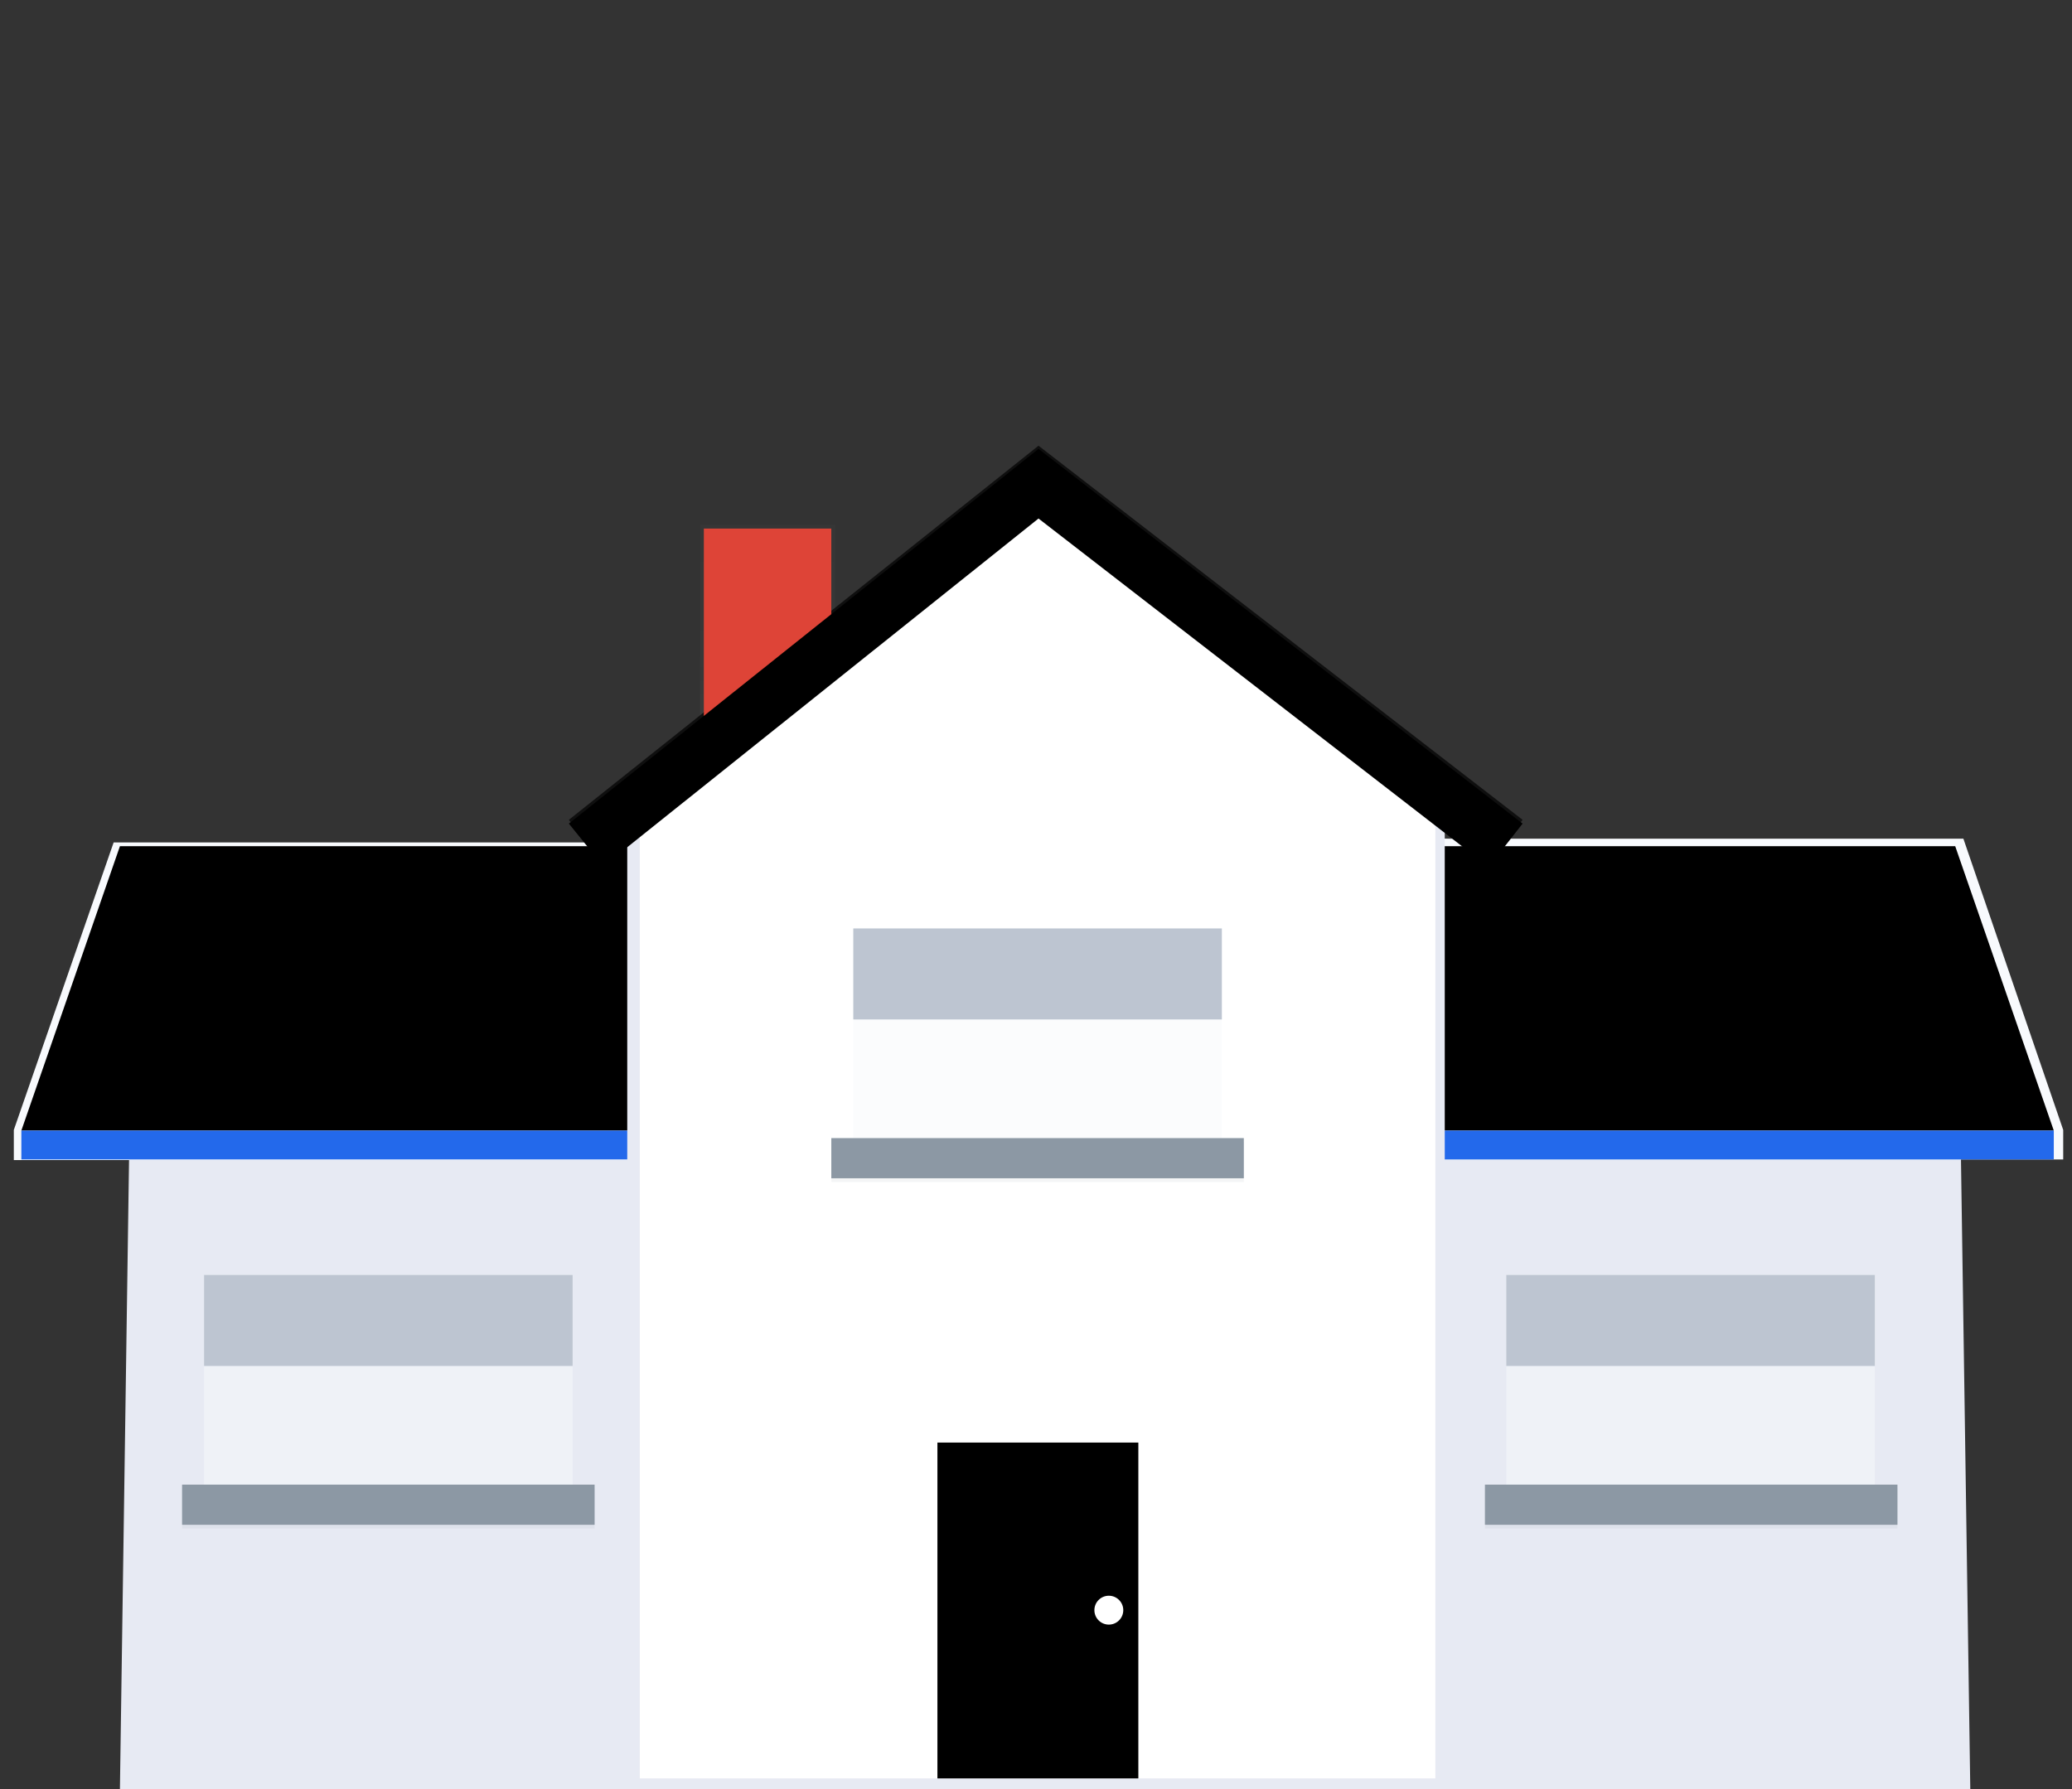 <svg width="330" height="285" viewBox="0 0 330 285" fill="none" xmlns="http://www.w3.org/2000/svg">
<rect x="0" y="0" width="330" height="285" fill="#333333" stroke="none"/>
<path d="M313.8 285H19.1L21.1 147L105.4 133H224.5L311.7 142.9L313.8 285Z" fill="#E7EAF3"/>
<g opacity="0.7">
<path opacity="0.7" d="M133 83.6H111.5V126H133V83.6Z" fill="url(#paint0_linear)"/>
</g>
<path d="M111.5 180V134.2H18.1L2.2 180V184.8H112.1V180H111.5Z" fill="#F8FAFD"/>
<path d="M111.5 180.1H3.4L19.1 134.8H111.5V180.1Z" fill="@@vars.style.color"/>
<path d="M112.1 180.1H3.4V184.7H112.1V180.1Z" fill="#2369EB"/>
<path d="M312.7 133.6H219V180H218.4V184.7H328.6V180L312.7 133.6Z" fill="#F8FAFD"/>
<path d="M219 134.8H311.4L327.1 180.1H219V134.8Z" fill="@@vars.style.color"/>
<path d="M327.1 180.1H218.4V184.7H327.1V180.1Z" fill="#2369EB"/>
<path opacity="0.5" d="M91.2 203.1H32.5V239.7H91.2V203.1Z" fill="#F8FAFD"/>
<path opacity="0.1" d="M94.7 237.1H29V243.5H94.7V237.1Z" fill="#8C98A4"/>
<path d="M94.7 236.5H29V242.9H94.7V236.5Z" fill="#8C98A4"/>
<path d="M91.2 203.1H32.5V217.6H91.2V203.1Z" fill="#BDC5D1"/>
<path opacity="0.5" d="M298.6 203.1H239.9V239.7H298.6V203.1Z" fill="#F8FAFD"/>
<path opacity="0.1" d="M302.2 237.1H236.5V243.5H302.2V237.1Z" fill="#8C98A4"/>
<path d="M302.2 236.5H236.5V242.9H302.2V236.5Z" fill="#8C98A4"/>
<path d="M298.6 203.1H239.9V217.6H298.6V203.1Z" fill="#BDC5D1"/>
<g opacity="0.7">
<path opacity="0.7" d="M237.1 137.5L165.4 82.1L96.1 137.5L90.6 130.6L165.4 71L242.5 130.6L237.1 137.5Z" fill="@@vars.style.color"/>
</g>
<path d="M132.4 84.2H112.1V126H132.4V84.2Z" fill="#DE4437"/>
<path d="M230.1 283.3H99.9V124L165.5 122.6L230.1 124V283.3Z" fill="#E7EAF3"/>
<path d="M228.6 283.3H101.9V124L165.3 79L228.6 124V283.3Z" fill="white"/>
<path d="M181.3 229.8H149.3V283.3H181.3V229.8Z" fill="@@vars.style.color"/>
<path opacity="0.1" d="M198.1 181.9H132.4V188.3H198.1V181.9Z" fill="#8C98A4"/>
<path opacity="0.5" d="M194.6 147.9H135.9V184.5H194.6V147.9Z" fill="#F8FAFD"/>
<path d="M198.1 181.3H132.4V187.7H198.1V181.3Z" fill="#8C98A4"/>
<path d="M194.6 147.9H135.9V162.4H194.6V147.9Z" fill="#BDC5D1"/>
<path d="M237.1 138.1L165.4 82.6L96.1 138L90.6 131.2L165.4 71.5L242.5 131.2L237.1 138.1Z" fill="@@vars.style.color"/>
<path d="M176.6 258.8C177.87 258.8 178.9 257.77 178.9 256.5C178.9 255.23 177.87 254.2 176.6 254.2C175.33 254.2 174.3 255.23 174.3 256.5C174.3 257.77 175.33 258.8 176.6 258.8Z" fill="white"/>
<defs>
<linearGradient id="paint0_linear" x1="122.25" y1="126.06" x2="122.25" y2="83.66" gradientUnits="userSpaceOnUse">
<stop stop-color="#808080" stop-opacity="0.25"/>
<stop offset="0.54" stop-color="#808080" stop-opacity="0.12"/>
<stop offset="1" stop-color="#808080" stop-opacity="0.1"/>
</linearGradient>
</defs>
</svg>
